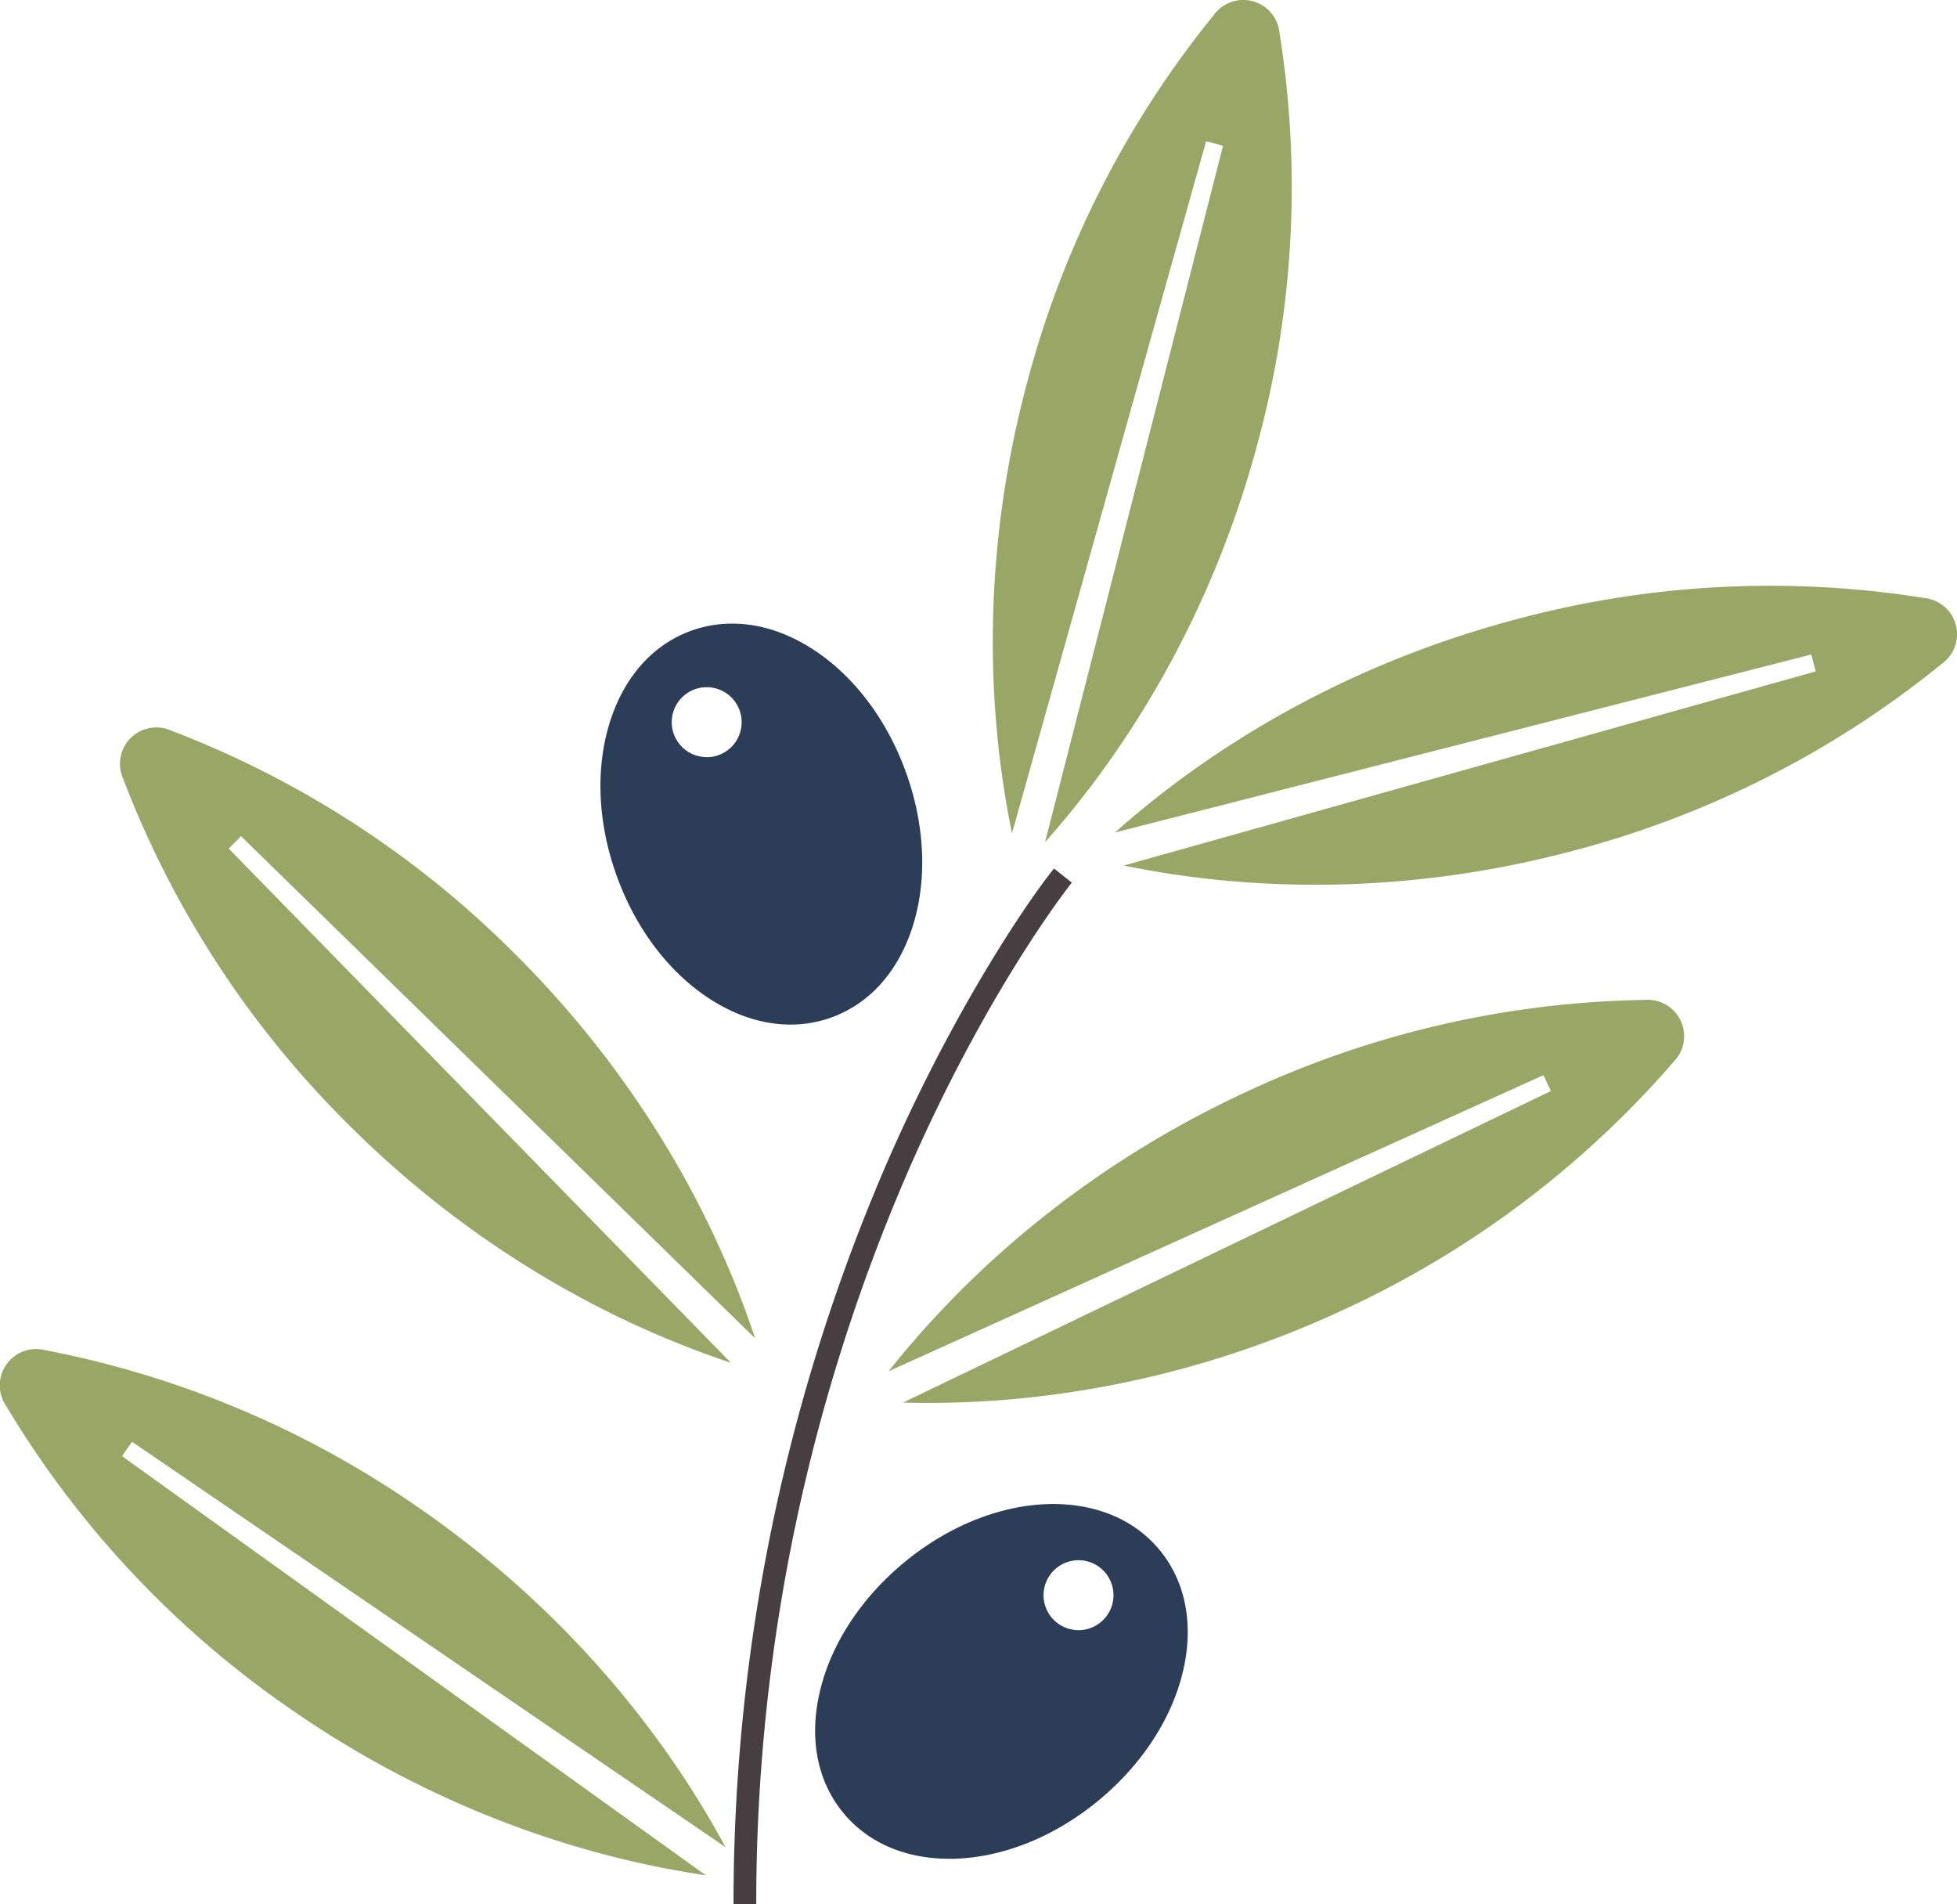 <svg id="Layer_1" data-name="Layer 1" xmlns="http://www.w3.org/2000/svg" viewBox="0 0 615.74 599"><defs><style>.cls-1{fill:#463e40;}.cls-2{fill:#2c3d57;}.cls-3{fill:#9aa665;}</style></defs><title>Olive branch_LIL_79610</title><path class="cls-1" d="M1023,972.5l-.36.45c-8.72,10.91-30.46,43.31-50.33,87.87a586,586,0,0,0-50.16,236.88v.58h7.15v-.58a578.78,578.78,0,0,1,49.45-233.77c24.53-55.06,49.23-86.2,49.48-86.51l.36-.45Z" transform="translate(-691.36 -699.28)"/><path class="cls-2" d="M976.32,942c-5.92-16.26-16.11-29.8-28.68-38.12-12.77-8.44-26.57-10.62-38.87-6.15s-21.47,15-25.82,29.69c-4.29,14.46-3.39,31.38,2.53,47.65s16.11,29.8,28.69,38.12c8.42,5.58,17.31,8.42,25.91,8.42a37.74,37.74,0,0,0,12.95-2.27c12.3-4.48,21.47-15,25.82-29.69C983.14,975.21,982.24,958.29,976.32,942Zm-62.61-4.53a11,11,0,1,1,11-11A11,11,0,0,1,913.71,937.49Z" transform="translate(-691.36 -699.28)"/><path class="cls-2" d="M1056,1186.65c-8.41-10-21.45-15-36.73-14.11-15,.92-30.64,7.55-43.9,18.67s-22.5,25.33-26,40c-3.57,14.88-.9,28.59,7.51,38.62,7.75,9.24,19.43,14.22,33.17,14.22,1.17,0,2.36,0,3.56-.11,15.06-.92,30.65-7.55,43.91-18.67s22.49-25.33,26-40C1067.09,1210.39,1064.42,1196.68,1056,1186.65Zm-25.3,25.47a11,11,0,1,1,11-11A11,11,0,0,1,1030.7,1212.12Z" transform="translate(-691.36 -699.28)"/><path class="cls-3" d="M745.12,929.08a11.44,11.44,0,0,0-15.06,15.06A307.82,307.82,0,0,0,800.94,1053c34.29,34.29,75.78,60.11,120.37,75l-158-161.77,3.89-3.89,161.77,158c-14.87-44.59-40.68-86.08-75-120.37A308,308,0,0,0,745.12,929.08Z" transform="translate(-691.36 -699.28)"/><path class="cls-3" d="M1218.1,1033.14a11.44,11.44,0,0,0-9-19.3,308,308,0,0,0-126.53,29.37c-43.95,20.5-82.4,50.66-111.62,87.47L1177,1037.52l2.32,5-203.82,98c47,1.29,94.8-8.78,138.76-29.27A308,308,0,0,0,1218.1,1033.14Z" transform="translate(-691.36 -699.28)"/><path class="cls-3" d="M1302.47,908a11.44,11.44,0,0,0-5.51-20.57,307.76,307.76,0,0,0-129.7,7c-46.85,12.55-90,35.57-125.11,66.76l219.1-56,1.42,5.31-217.73,61.08c46,9.42,94.88,7.81,141.73-4.74A307.78,307.78,0,0,0,1302.47,908Z" transform="translate(-691.36 -699.28)"/><path class="cls-3" d="M1093.91,709.42a11.44,11.44,0,0,0-20.57-5.51,307.93,307.93,0,0,0-58.83,115.8c-12.55,46.85-14.16,95.69-4.74,141.73l61.08-217.73,5.32,1.42-56,219.1c31.19-35.16,54.21-78.26,66.77-125.11A307.9,307.9,0,0,0,1093.91,709.42Z" transform="translate(-691.36 -699.28)"/><path class="cls-3" d="M705.41,1124a11.43,11.43,0,0,0-12.21,17.43,307.93,307.93,0,0,0,88.7,94.9c39.73,27.81,85.07,46,131.56,52.92L729.75,1157.37l3.15-4.51L919.65,1280.4c-22.38-41.33-55-77.71-94.73-105.53A307.76,307.76,0,0,0,705.41,1124Z" transform="translate(-691.36 -699.28)"/></svg>
